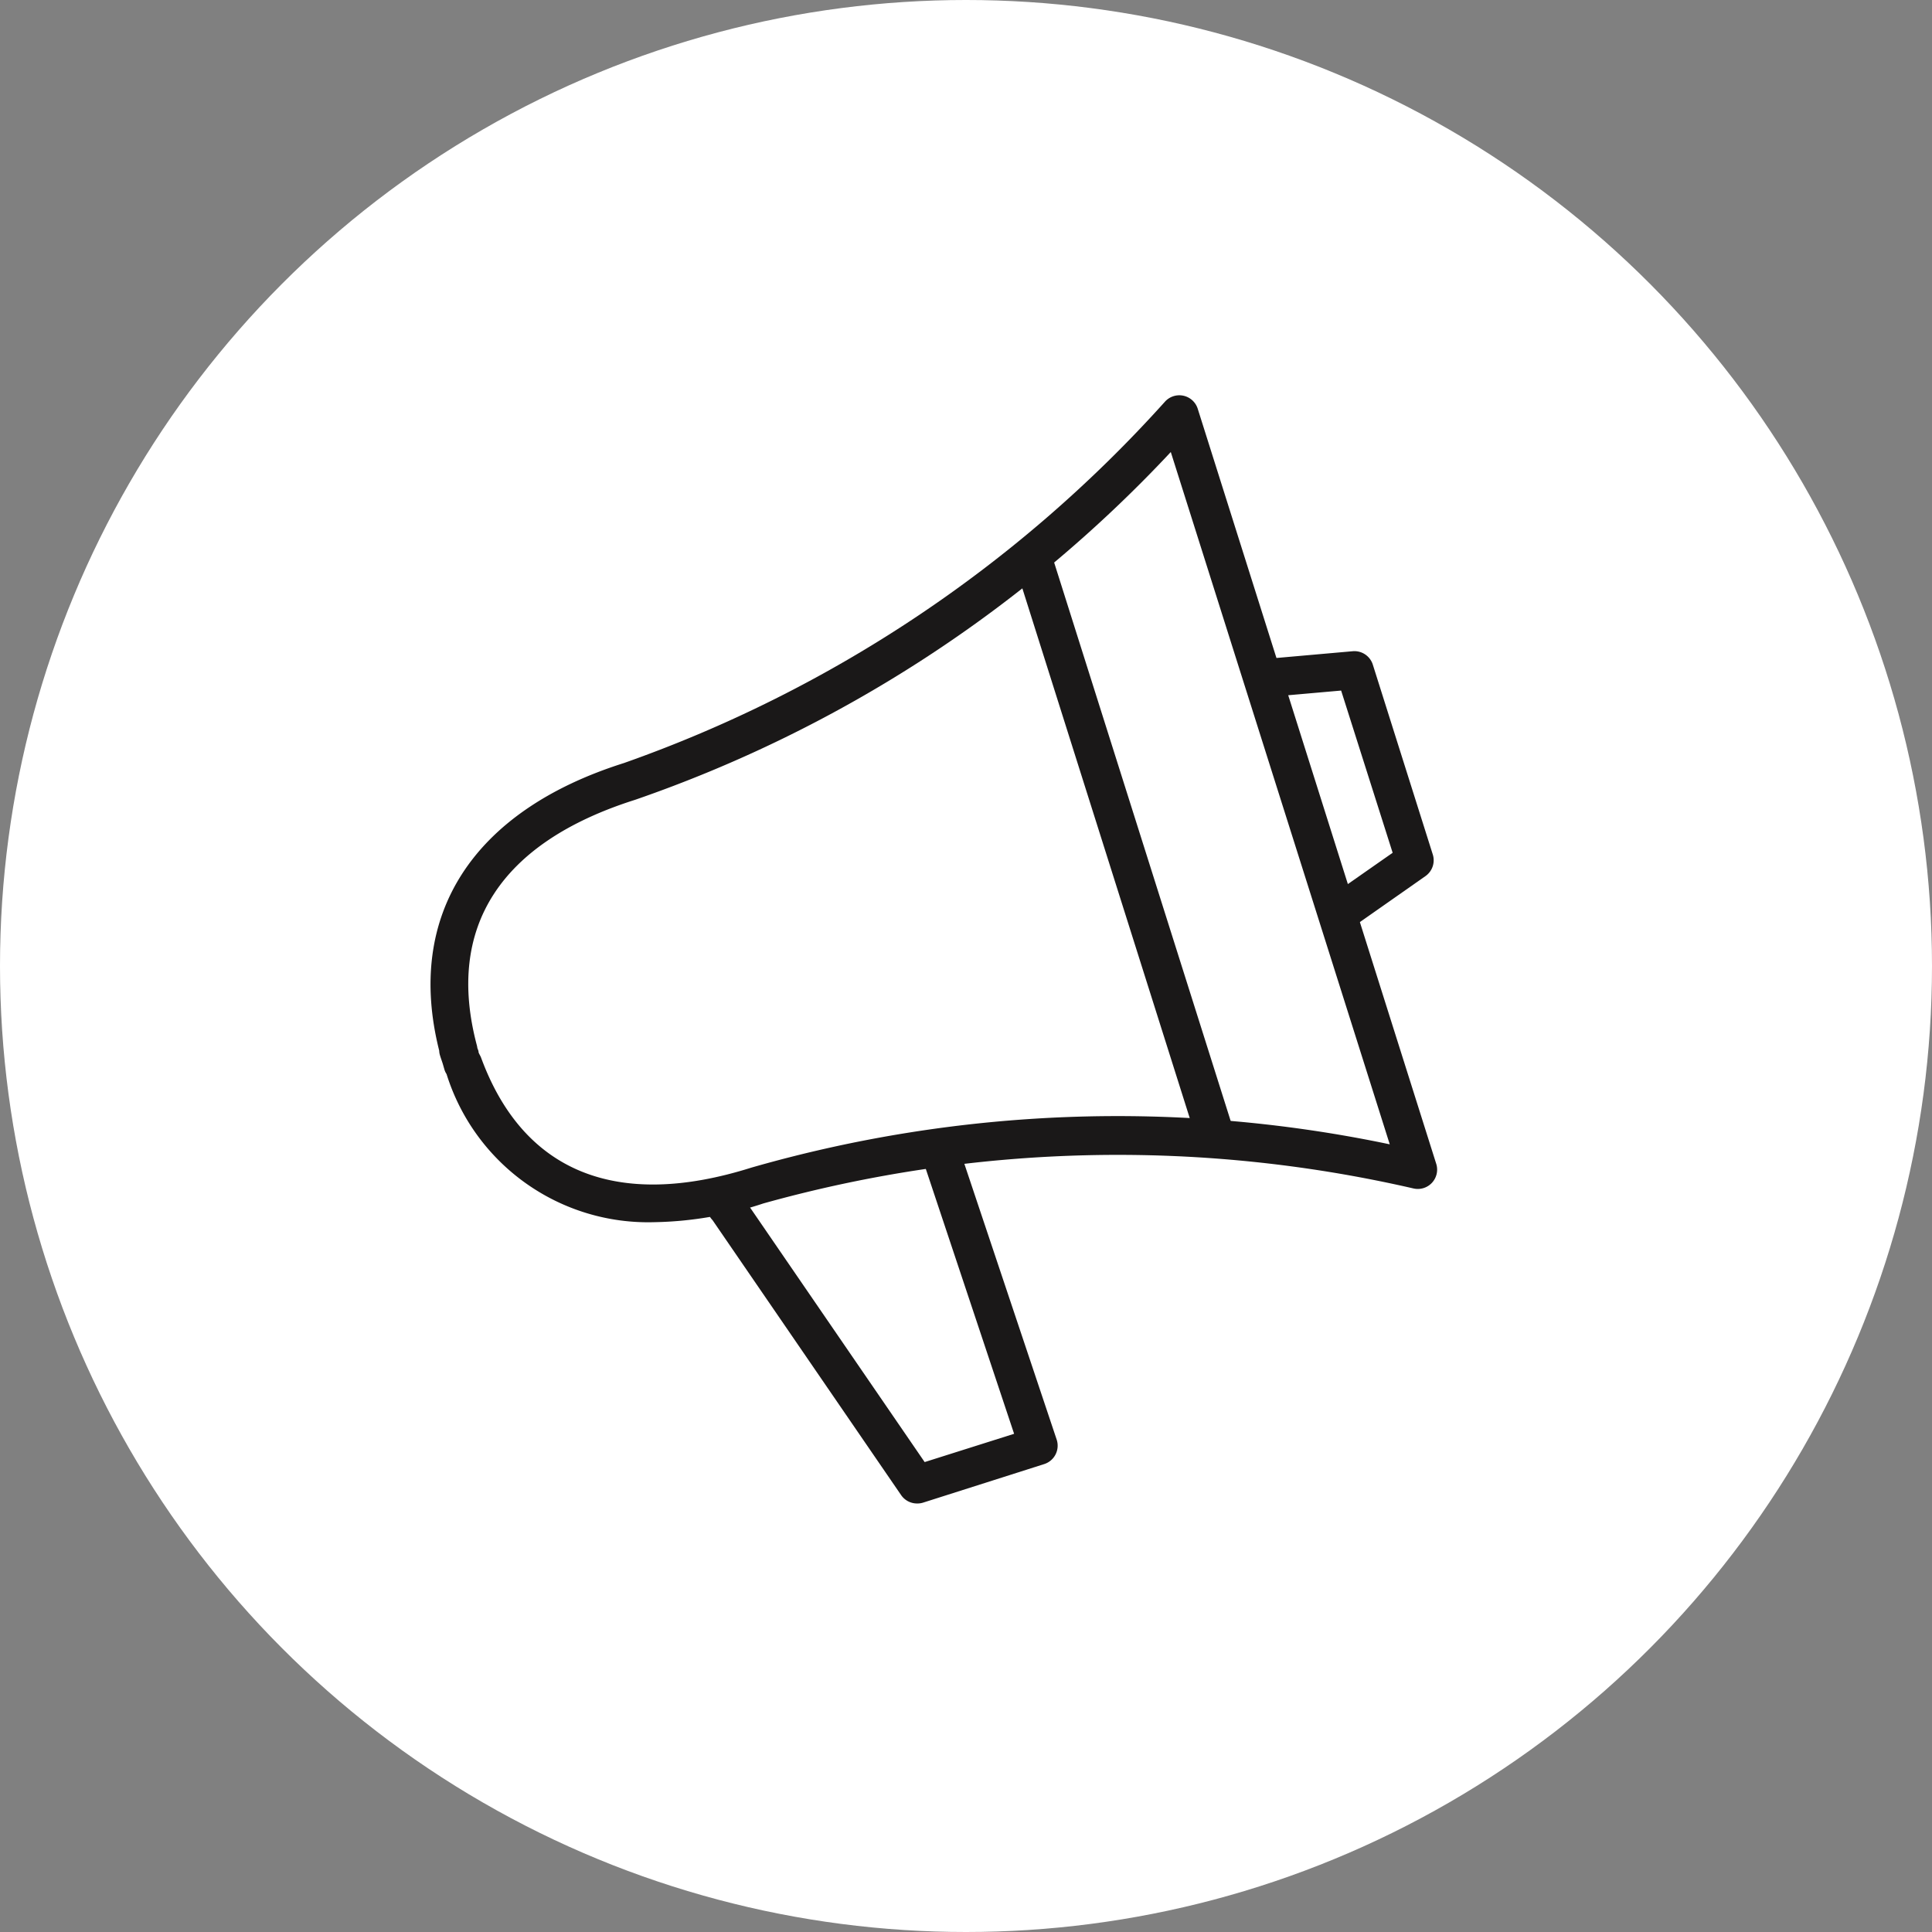 <svg xmlns="http://www.w3.org/2000/svg" width="30" height="30" viewBox="0 0 30 30">
    <rect x="0" y="0" width="30" height="30" fill="#808080" stroke="none"/>
    <defs>
        <style>
            .cls-2{fill:#1a1818}
        </style>
    </defs>
    <g id="icon_alert_02" transform="translate(-15 -252)">
        <circle id="타원_136" cx="15" cy="15" r="15" fill="#fff" transform="translate(15 252)"/>
        <g id="그룹_294" transform="translate(21.686 258.14)">
            <g id="그룹_290" transform="translate(0 0)">
                <path id="패스_297" d="M6624.468 4765.275a3.279 3.279 0 0 1-3.225-2.3.27.27 0 0 1-.031-.064l-.029-.1-.011-.033c-.01-.03-.021-.06-.03-.091a.268.268 0 0 1-.013-.075c-.529-2.1.514-3.722 2.867-4.466a20.429 20.429 0 0 0 8.4-5.609.3.3 0 0 1 .509.1l3.708 11.739a.3.3 0 0 1-.357.375 20.467 20.467 0 0 0-10.094.233 5.643 5.643 0 0 1-1.694.291zm-2.707-2.593a.269.269 0 0 1 .018.038c.654 1.778 2.107 2.368 4.2 1.707a20.6 20.6 0 0 1 9.91-.361l-3.4-10.75a20.591 20.591 0 0 1-8.317 5.4c-2.095.663-2.944 1.98-2.459 3.811a.236.236 0 0 1 .008.042.244.244 0 0 0 .009.024l.009.026v.013l.007.021zm2.326-4.249z" class="cls-2" transform="translate(-6620.995 -4752.437)"/>
            </g>
            <g id="그룹_291" transform="translate(12.624 3.97)">
                <path id="패스_298" d="M6750.486 4797.021a.3.3 0 0 1-.17-.539l.963-.673-.8-2.519-1.2.106a.3.3 0 0 1-.052-.59l1.434-.127a.3.3 0 0 1 .309.205l.933 2.954a.3.3 0 0 1-.113.332l-1.141.8a.3.3 0 0 1-.163.051z" class="cls-2" transform="translate(-6748.964 -4792.677)"/>
            </g>
            <g id="그룹_292" transform="translate(4.326 11.538)">
                <path id="패스_299" d="M6668.077 4875.068a.3.3 0 0 1-.244-.128l-2.93-4.272a.3.3 0 1 1 .488-.334l2.806 4.091 1.389-.439-1.4-4.2a.3.3 0 0 1 .562-.188l1.5 4.481a.3.3 0 0 1-.191.376l-1.885.6a.3.3 0 0 1-.095.013z" class="cls-2" transform="translate(-6664.851 -4869.4)"/>
            </g>
            <g id="그룹_293" transform="translate(9.103 2.381)">
                <path id="패스_300" d="M6716.325 4785.867a.3.3 0 0 1-.283-.207l-2.749-8.7a.3.3 0 0 1 .193-.372.294.294 0 0 1 .371.193l2.75 8.7a.3.3 0 0 1-.193.372.292.292 0 0 1-.089.014z" class="cls-2" transform="translate(-6713.279 -4776.573)"/>
            </g>
        </g>
    </g>
</svg>

